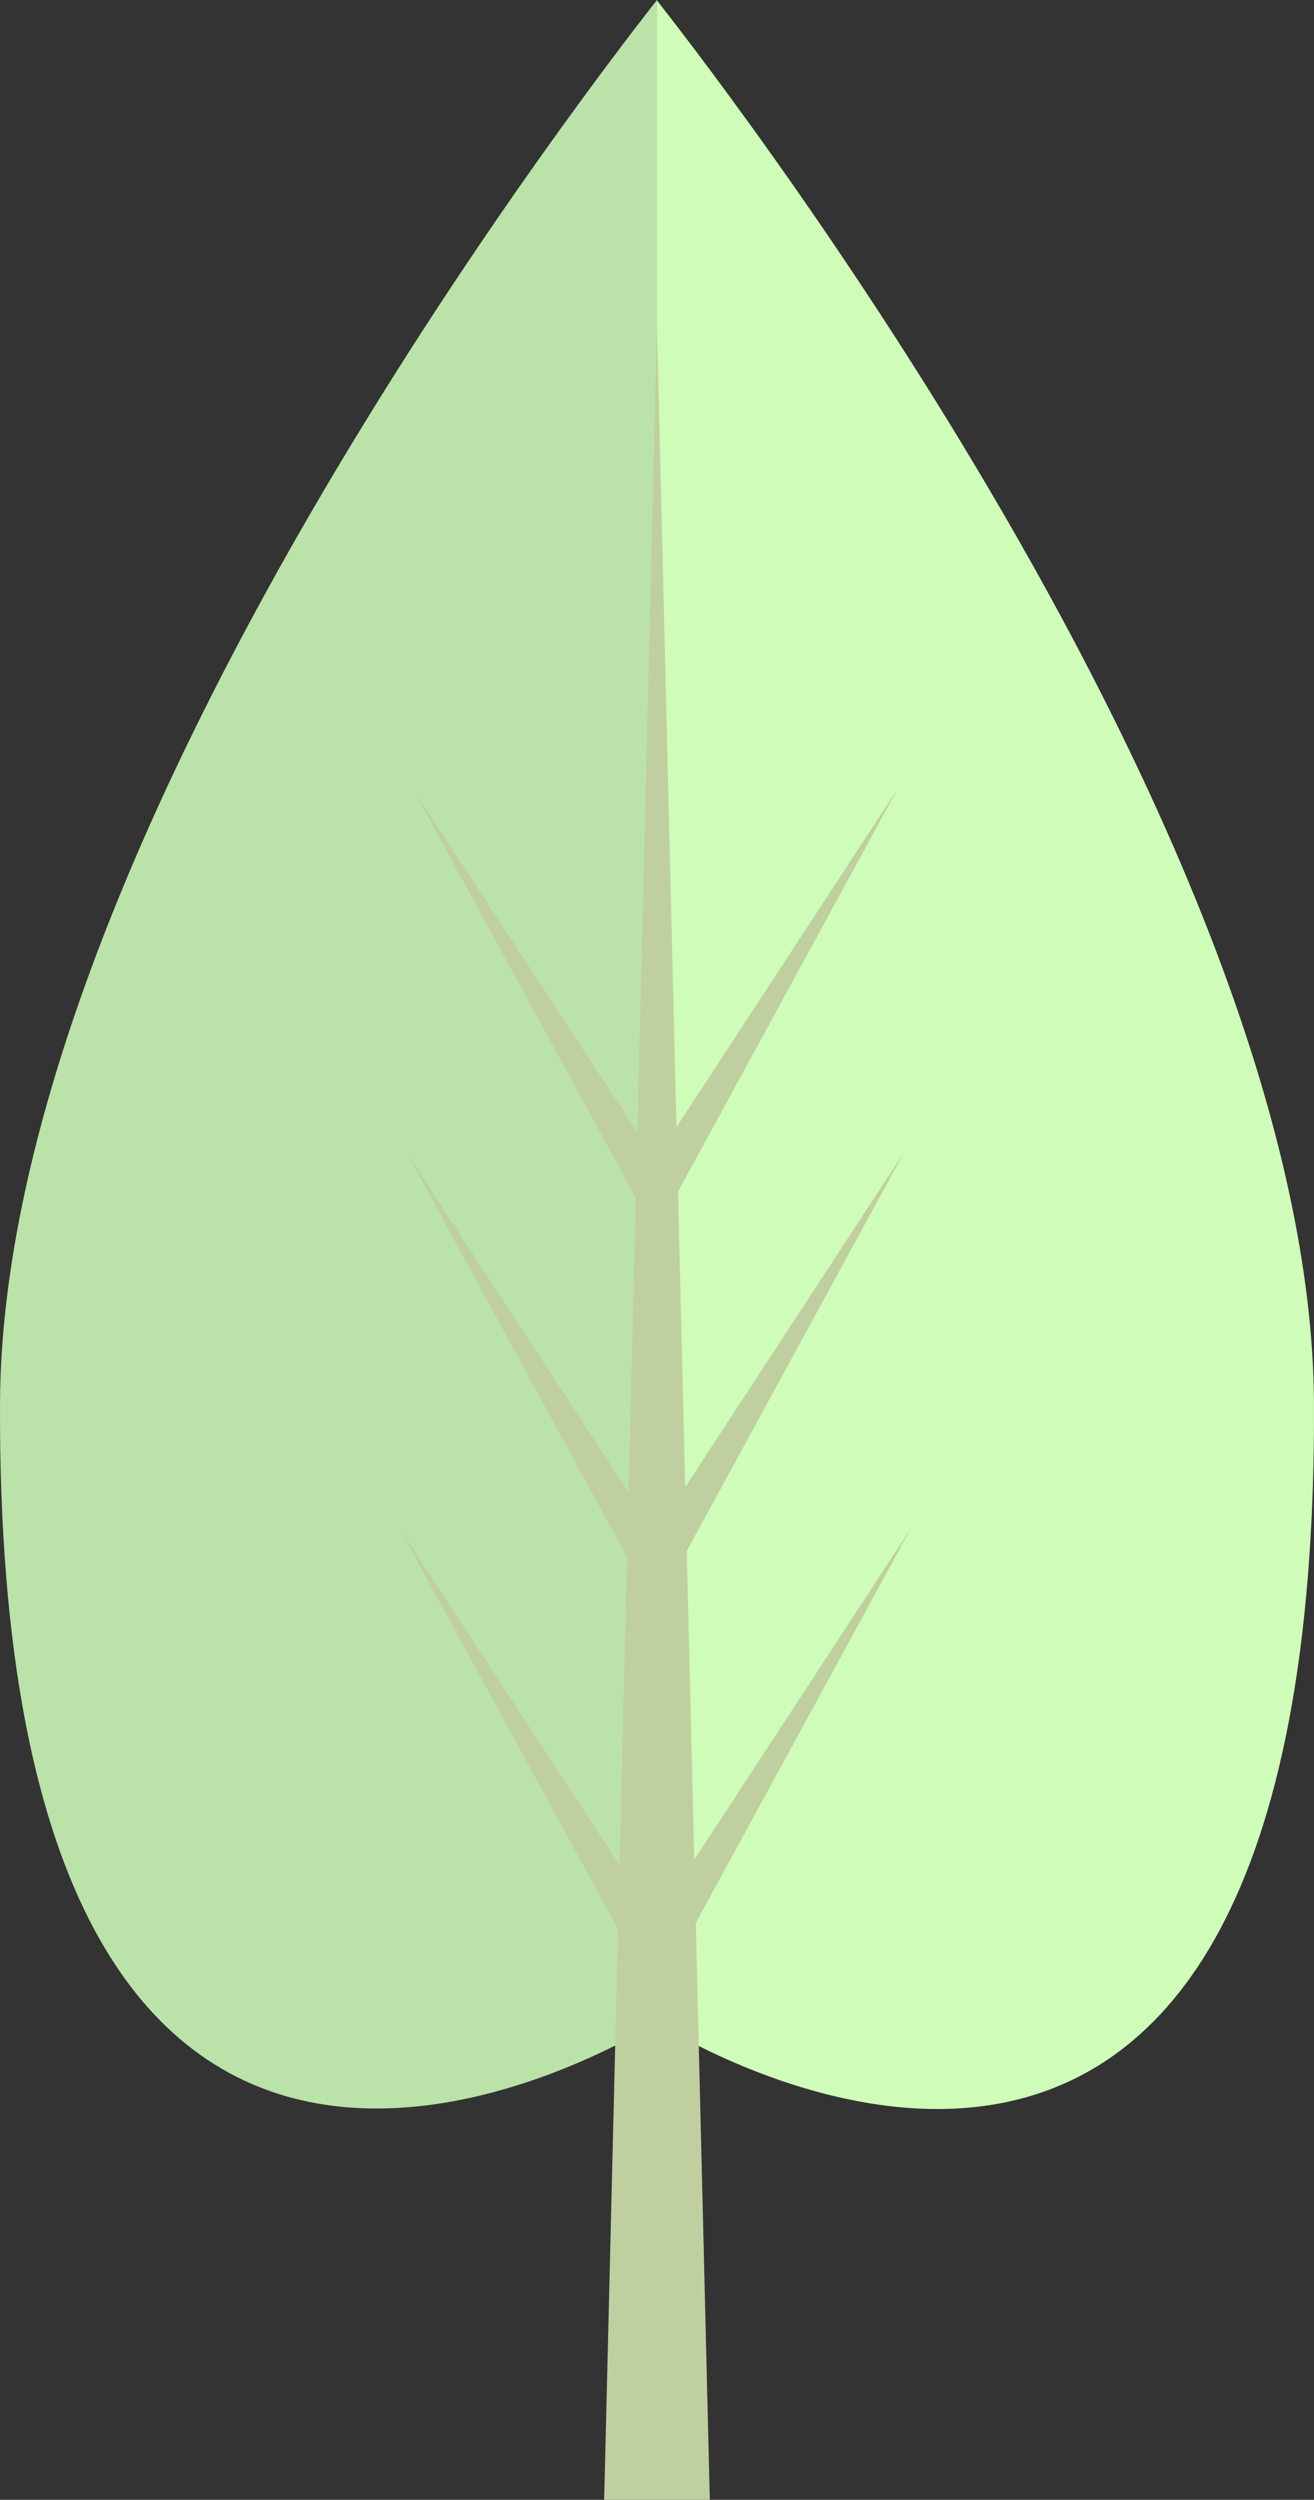 <?xml version="1.0" encoding="UTF-8"?>
<svg id="Layer_1" data-name="Layer 1" xmlns="http://www.w3.org/2000/svg" viewBox="0 0 198.986 378.524">
  <rect x="0" y="0" width="198.986" height="378.524" fill="#333333" stroke="none"/>
  <defs>
    <style>
      .cls-1 {
        fill: #bbe2a8;
      }

      .cls-2 {
        fill: #c0cfa0;
      }

      .cls-3 {
        fill: #cffcb8;
      }
    </style>
  </defs>
  <path class="cls-3" d="M99.493,306.317V.077c14.21,18.11,99.14,129.81,99.49,212.48,.63,152.73-92.41,98.15-99.49,93.76Z"/>
  <path class="cls-1" d="M99.493,306.24V0C85.283,18.11,.353,129.81,.003,212.48c-.63,152.73,92.41,98.15,99.49,93.76Z"/>
  <g>
    <g>
      <polygon class="cls-2" points="102.228 181.257 135.904 119.49 97.405 178.372 102.228 181.257"/>
      <polygon class="cls-2" points="103.228 236.257 136.904 174.49 98.405 233.372 103.228 236.257"/>
      <polygon class="cls-2" points="104.228 293.257 137.904 231.49 99.405 290.372 104.228 293.257"/>
    </g>
    <polygon class="cls-2" points="107.491 378.524 91.491 378.524 99.491 49.524 107.491 378.524"/>
    <g>
      <polygon class="cls-2" points="96.355 181.488 62.678 119.721 101.177 178.604 96.355 181.488"/>
      <polygon class="cls-2" points="95.355 236.488 61.678 174.721 100.177 233.604 95.355 236.488"/>
      <polygon class="cls-2" points="94.355 293.488 60.678 231.721 99.177 290.604 94.355 293.488"/>
    </g>
  </g>
</svg>